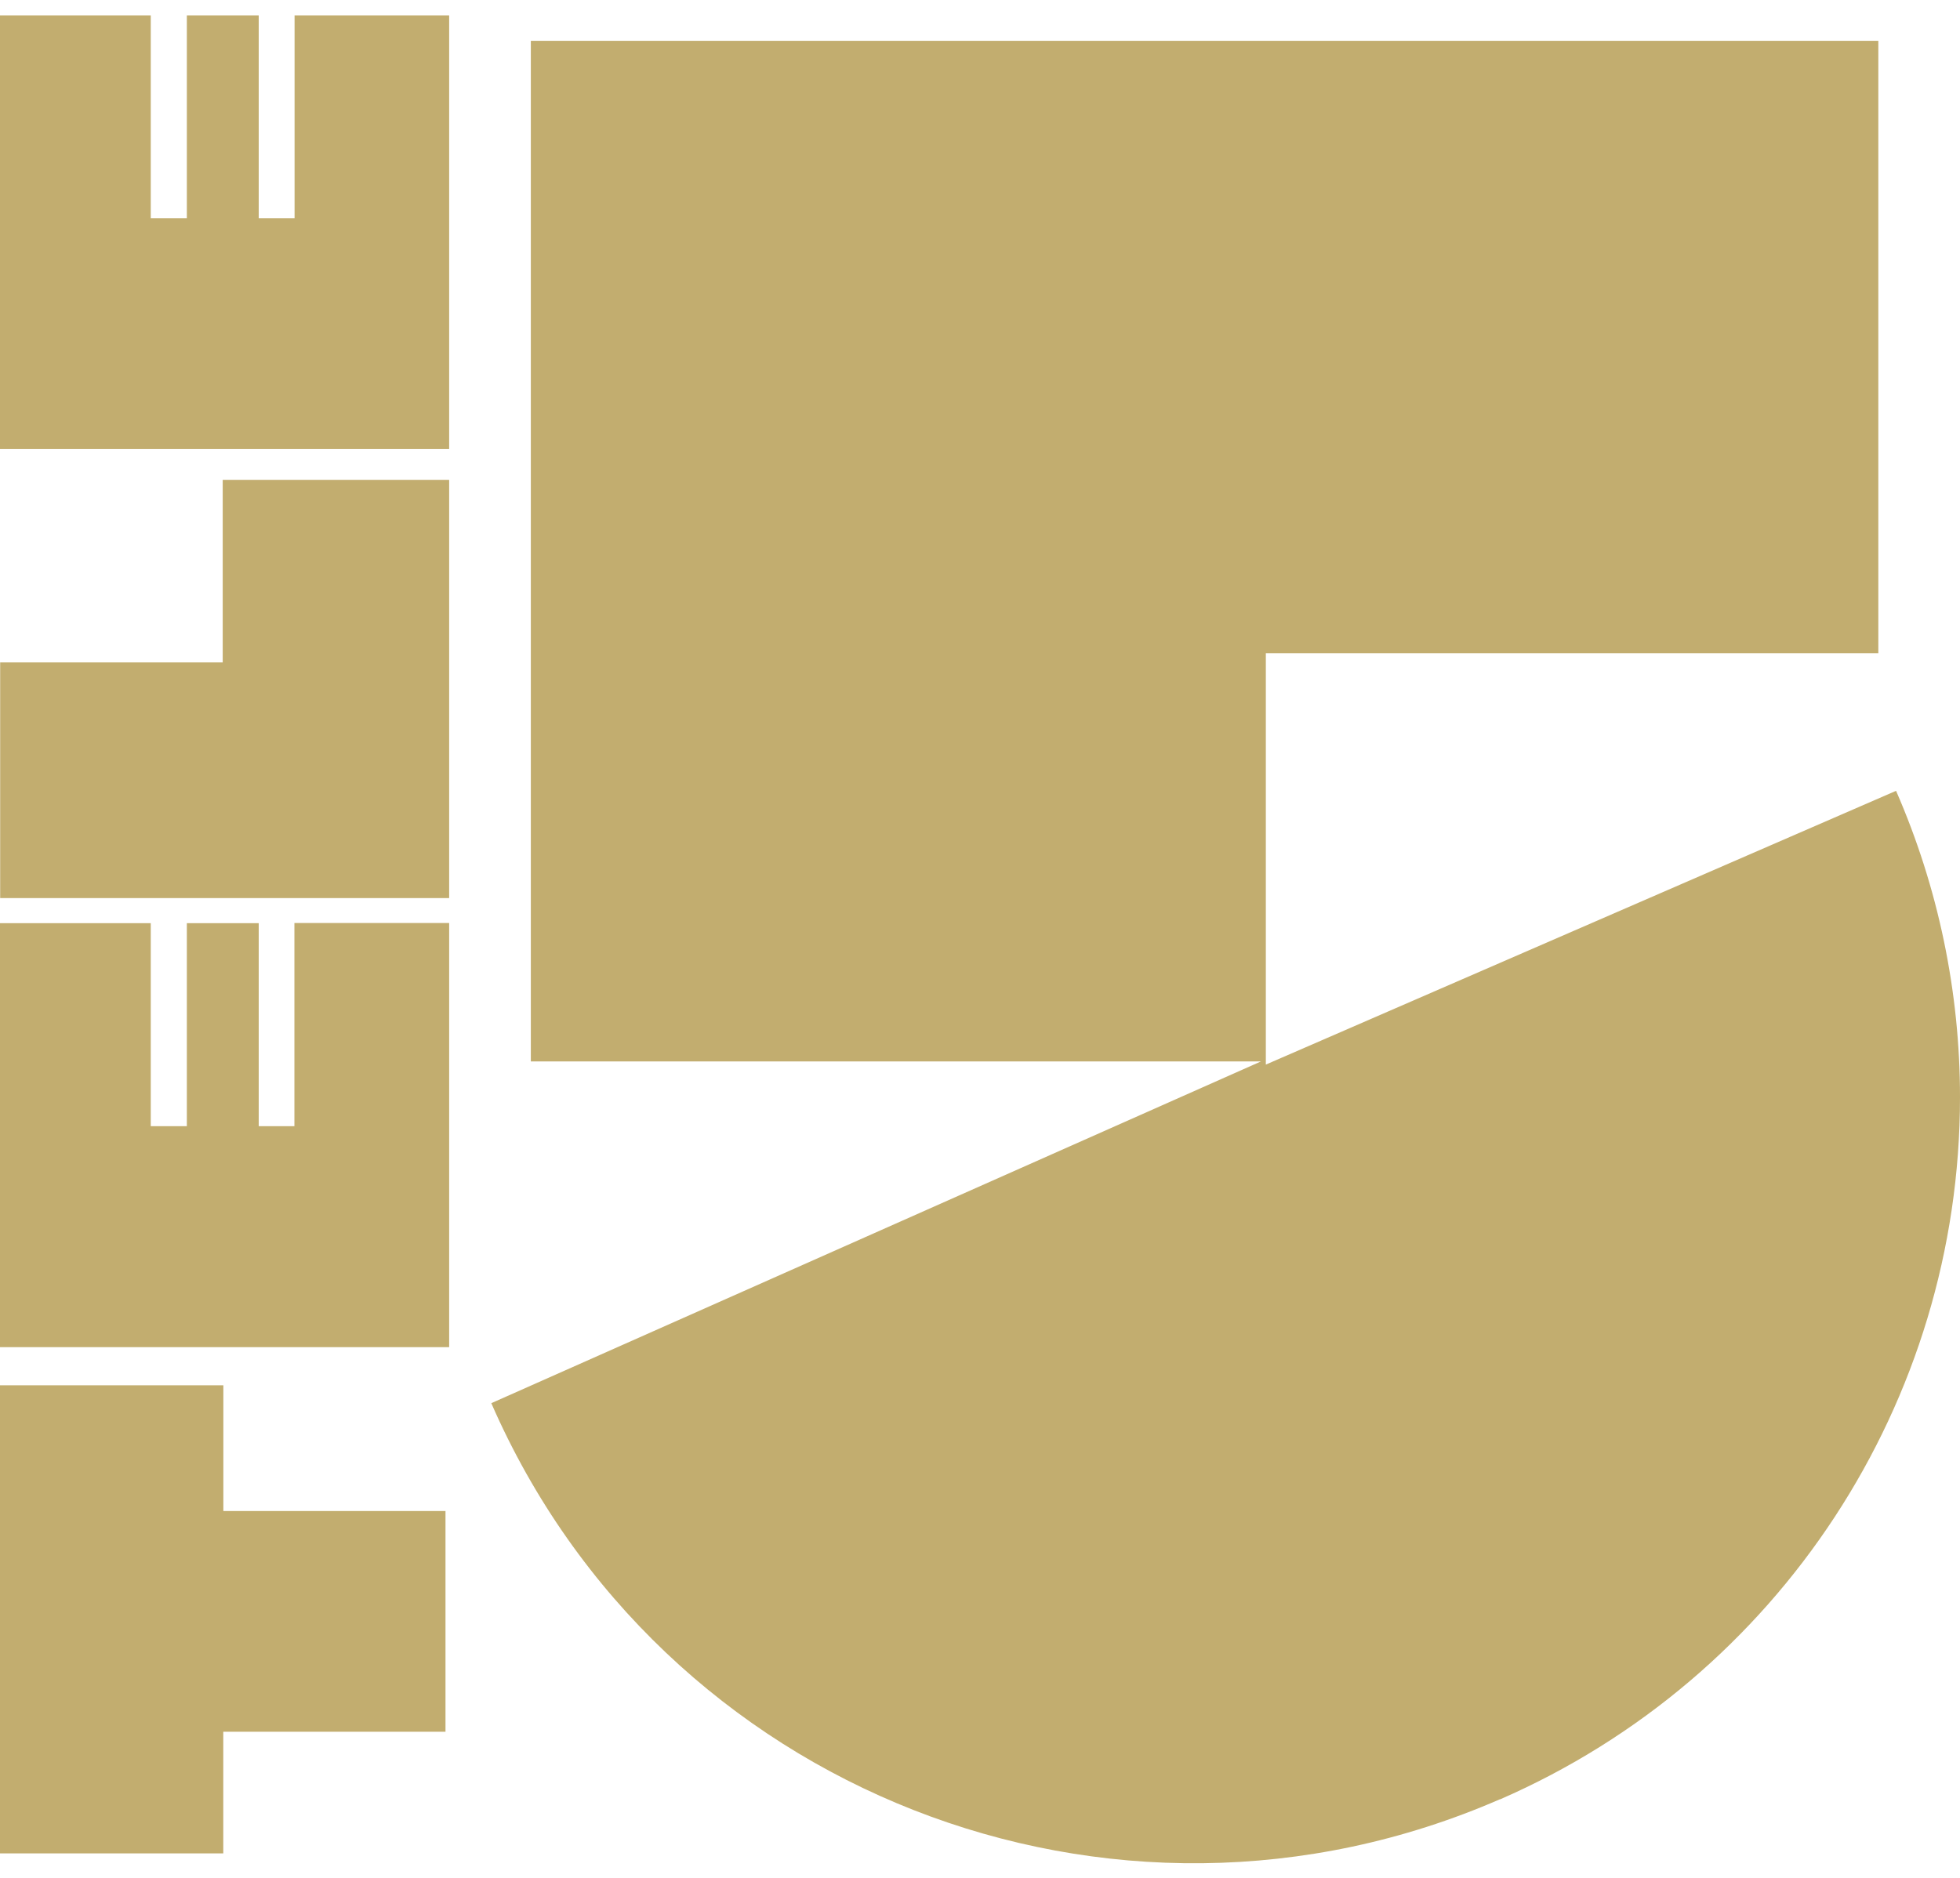 ﻿<?xml version="1.0" encoding="utf-8"?>
<svg version="1.1" xmlns:xlink="http://www.w3.org/1999/xlink" width="48px" height="46px" xmlns="http://www.w3.org/2000/svg">
  <defs>
    <pattern id="BGPattern" patternUnits="userSpaceOnUse" alignment="0 0" imageRepeat="None" />
    <mask fill="white" id="Clip7461">
      <path d="M 46 1  L 13 1  L 13 26  L 30.882 26  L 12.032 34.372  C 16.174 43.872  27.234 48.216  36.734 44.074  L 36.734 44.078  C 43.576 41.095  48 34.34  48 26.876  C 48 24.294  47.467 21.739  46.434 19.372  L 31 26.078  L 31 16  L 46 16  L 46 1  Z M 3.692 0.376  L 0 0.376  L 0 11  L 11 11  L 11 0.376  L 7.214 0.376  L 7.214 5.344  L 6.336 5.344  L 6.336 0.376  L 4.576 0.376  L 4.576 5.344  L 3.692 5.344  L 3.692 0.376  Z M 11 11.754  L 5.454 11.754  L 5.454 16.226  L 0.004 16.226  L 0.004 22  L 11 22  L 11 11.754  Z M 11 22.61  L 7.21 22.61  L 7.21 27.586  L 6.336 27.586  L 6.336 22.614  L 4.576 22.614  L 4.576 27.586  L 3.692 27.586  L 3.692 22.614  L 0 22.614  L 0 33  L 11 33  L 11 22.61  Z M 0.002 33.934  L 0 33.934  L 0 45.4  L 5.468 45.4  L 5.468 42.42  L 10.91 42.42  L 10.91 37.014  L 5.47 37.014  L 5.47 33.934  L 0.002 33.934  Z " fill-rule="evenodd" />
    </mask>
  </defs>
  <g>
    <path d="M 46 1  L 13 1  L 13 26  L 30.882 26  L 12.032 34.372  C 16.174 43.872  27.234 48.216  36.734 44.074  L 36.734 44.078  C 43.576 41.095  48 34.34  48 26.876  C 48 24.294  47.467 21.739  46.434 19.372  L 31 26.078  L 31 16  L 46 16  L 46 1  Z M 3.692 0.376  L 0 0.376  L 0 11  L 11 11  L 11 0.376  L 7.214 0.376  L 7.214 5.344  L 6.336 5.344  L 6.336 0.376  L 4.576 0.376  L 4.576 5.344  L 3.692 5.344  L 3.692 0.376  Z M 11 11.754  L 5.454 11.754  L 5.454 16.226  L 0.004 16.226  L 0.004 22  L 11 22  L 11 11.754  Z M 11 22.61  L 7.21 22.61  L 7.21 27.586  L 6.336 27.586  L 6.336 22.614  L 4.576 22.614  L 4.576 27.586  L 3.692 27.586  L 3.692 22.614  L 0 22.614  L 0 33  L 11 33  L 11 22.61  Z M 0.002 33.934  L 0 33.934  L 0 45.4  L 5.468 45.4  L 5.468 42.42  L 10.91 42.42  L 10.91 37.014  L 5.47 37.014  L 5.47 33.934  L 0.002 33.934  Z " fill-rule="nonzero" fill="rgba(194, 173, 111, 1)" stroke="none" class="fill" />
    <path d="M 46 1  L 13 1  L 13 26  L 30.882 26  L 12.032 34.372  C 16.174 43.872  27.234 48.216  36.734 44.074  L 36.734 44.078  C 43.576 41.095  48 34.34  48 26.876  C 48 24.294  47.467 21.739  46.434 19.372  L 31 26.078  L 31 16  L 46 16  L 46 1  Z " stroke-width="0" stroke-dasharray="0" stroke="rgba(255, 255, 255, 0)" fill="none" class="stroke" mask="url(#Clip7461)" />
    <path d="M 3.692 0.376  L 0 0.376  L 0 11  L 11 11  L 11 0.376  L 7.214 0.376  L 7.214 5.344  L 6.336 5.344  L 6.336 0.376  L 4.576 0.376  L 4.576 5.344  L 3.692 5.344  L 3.692 0.376  Z " stroke-width="0" stroke-dasharray="0" stroke="rgba(255, 255, 255, 0)" fill="none" class="stroke" mask="url(#Clip7461)" />
    <path d="M 11 11.754  L 5.454 11.754  L 5.454 16.226  L 0.004 16.226  L 0.004 22  L 11 22  L 11 11.754  Z " stroke-width="0" stroke-dasharray="0" stroke="rgba(255, 255, 255, 0)" fill="none" class="stroke" mask="url(#Clip7461)" />
    <path d="M 11 22.61  L 7.21 22.61  L 7.21 27.586  L 6.336 27.586  L 6.336 22.614  L 4.576 22.614  L 4.576 27.586  L 3.692 27.586  L 3.692 22.614  L 0 22.614  L 0 33  L 11 33  L 11 22.61  Z " stroke-width="0" stroke-dasharray="0" stroke="rgba(255, 255, 255, 0)" fill="none" class="stroke" mask="url(#Clip7461)" />
    <path d="M 0.002 33.934  L 0 33.934  L 0 45.4  L 5.468 45.4  L 5.468 42.42  L 10.91 42.42  L 10.91 37.014  L 5.47 37.014  L 5.47 33.934  L 0.002 33.934  Z " stroke-width="0" stroke-dasharray="0" stroke="rgba(255, 255, 255, 0)" fill="none" class="stroke" mask="url(#Clip7461)" />
  </g>
</svg>